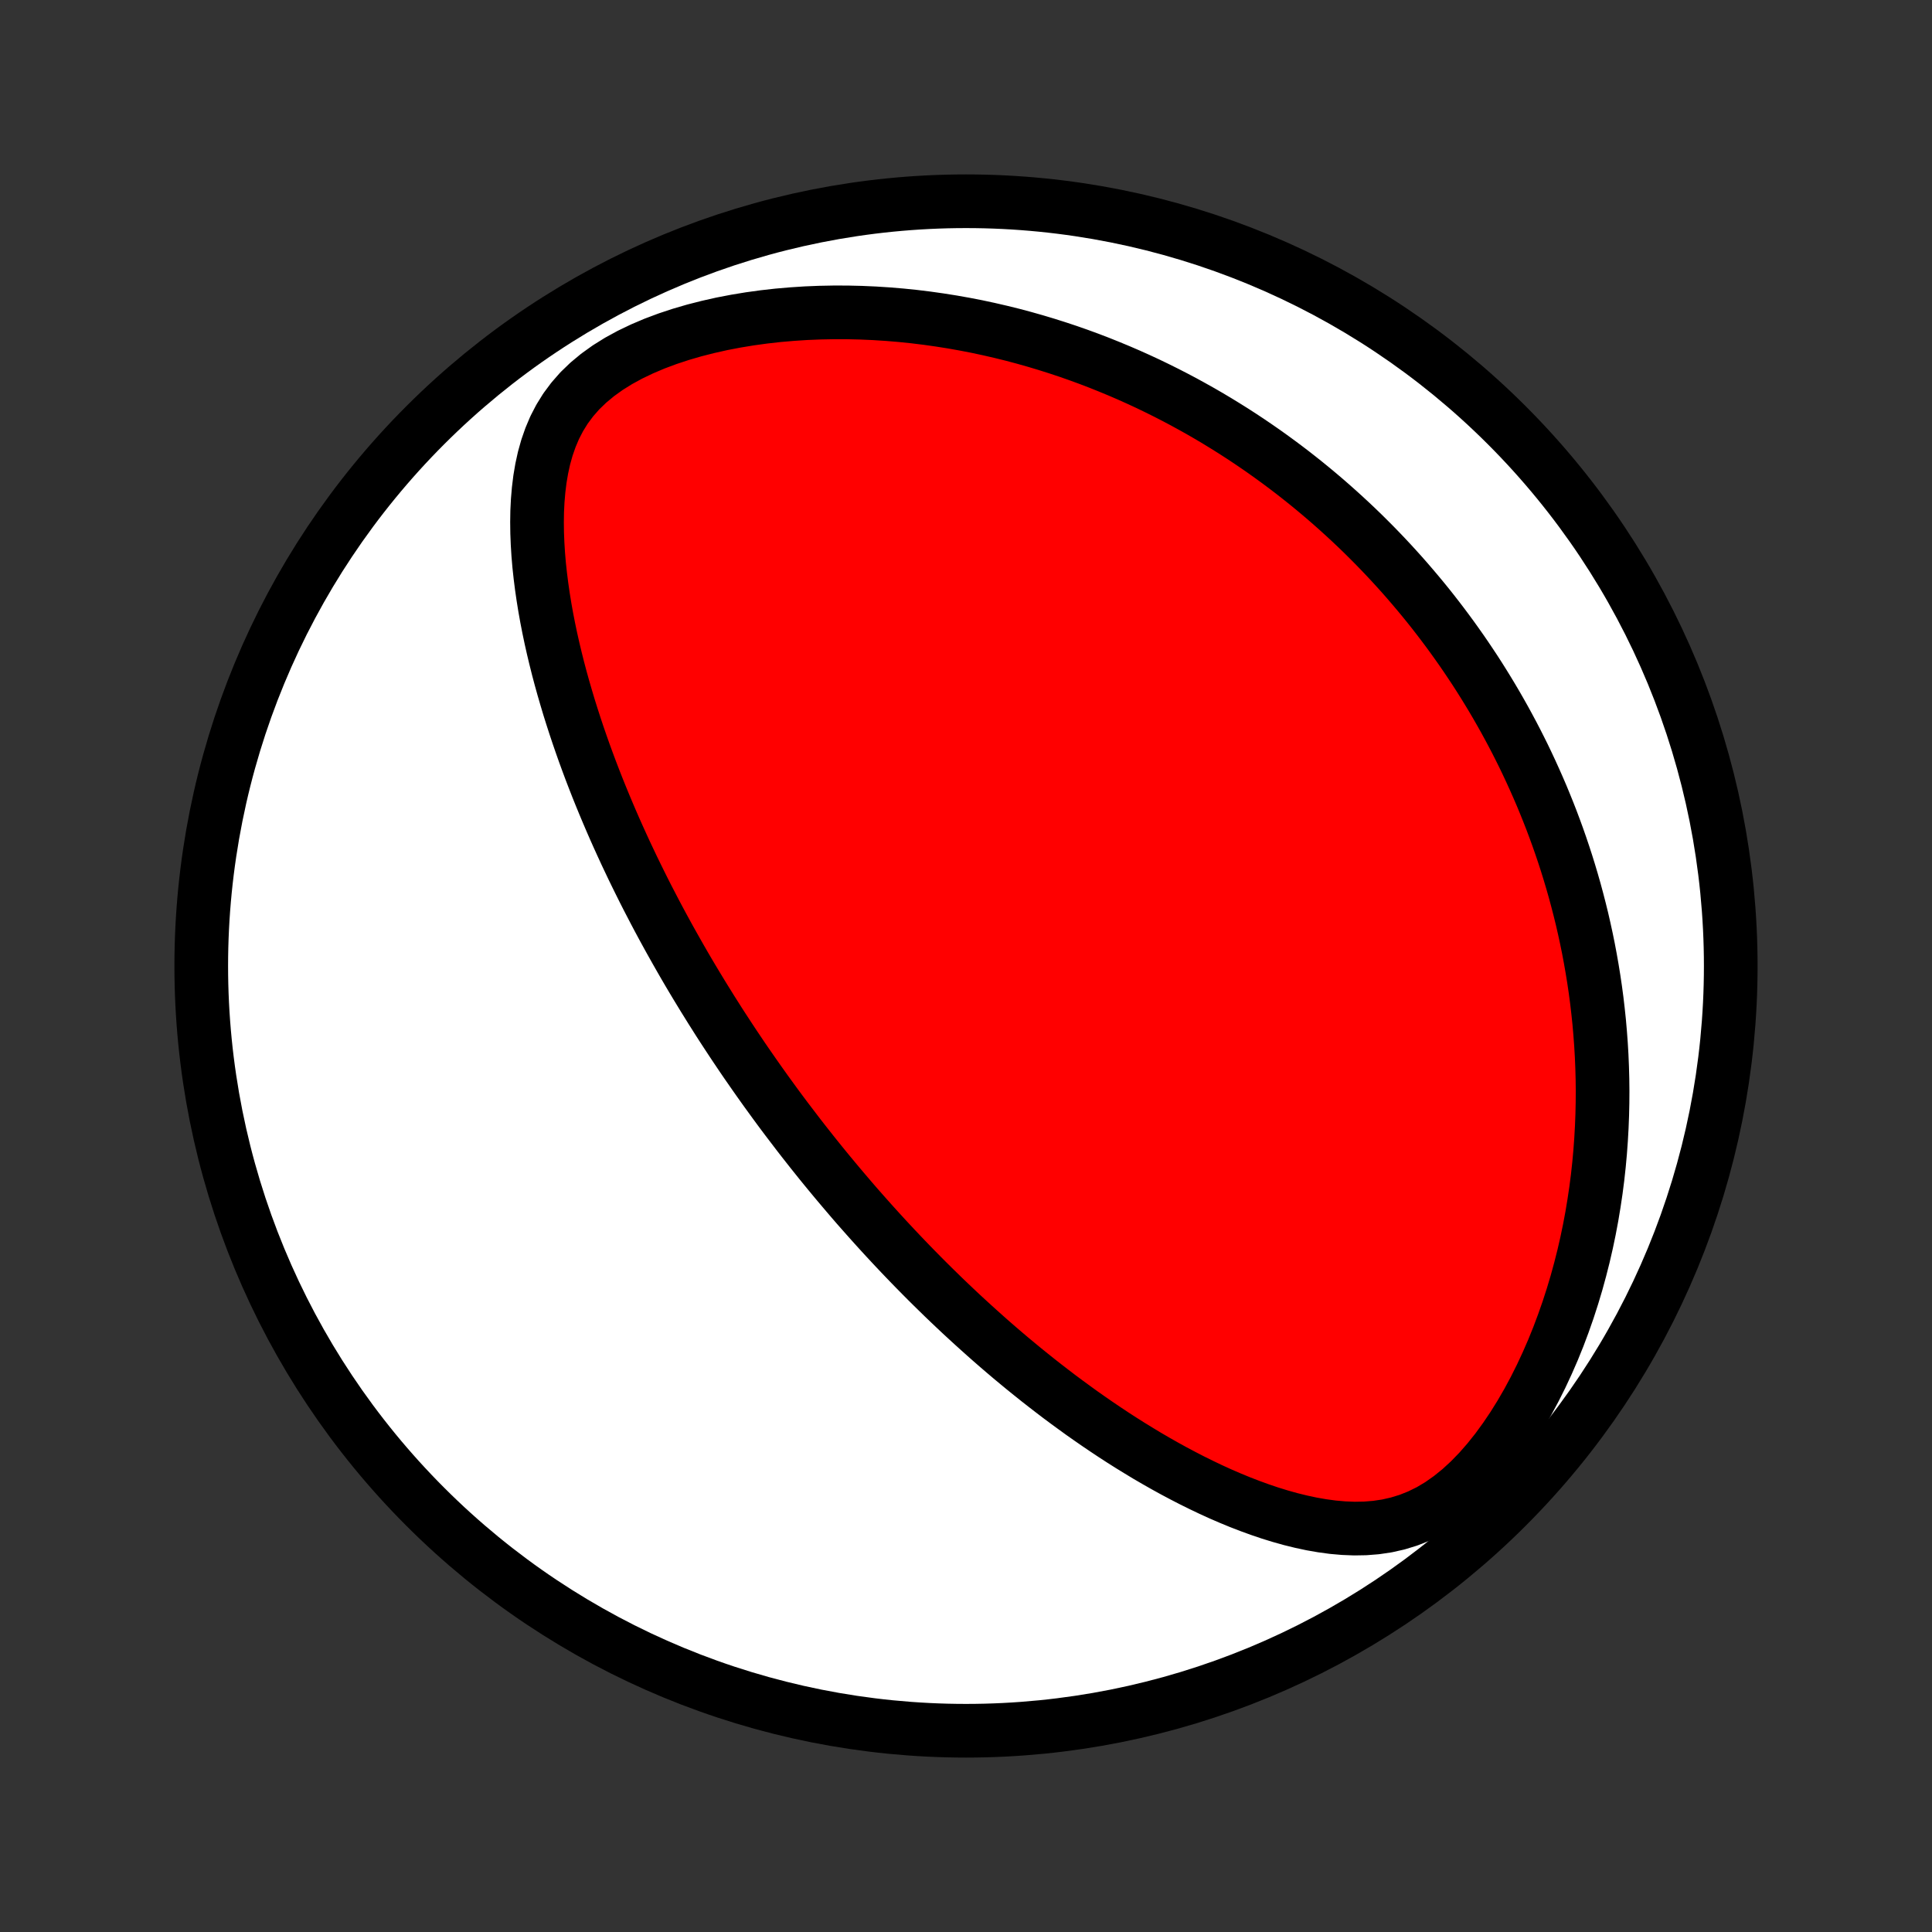 <?xml version="1.0" encoding="utf-8" standalone="no"?>
<!DOCTYPE svg PUBLIC "-//W3C//DTD SVG 1.1//EN"
  "http://www.w3.org/Graphics/SVG/1.1/DTD/svg11.dtd">
<!-- Created with matplotlib (http://matplotlib.org/) -->
<svg height="72pt" version="1.1" viewBox="0 0 72 72" width="72pt" xmlns="http://www.w3.org/2000/svg" xmlns:xlink="http://www.w3.org/1999/xlink">
 <rect x="0" y="0" width="72" height="72" fill="#333333" stroke="none"/>
 <defs>
  <style type="text/css">
*{stroke-linecap:butt;stroke-linejoin:round;}
  </style>
 </defs>
 <g id="figure_1">
  <g id="patch_1">
   <path d="
M0 72
L72 72
L72 0
L0 0
z
" style="fill:none;"/>
  </g>
  <g id="axes_1">
   <g id="PatchCollection_1">
    <defs>
     <path d="
M36 -7.5
C43.558 -7.5 50.808 -10.503 56.153 -15.848
C61.497 -21.192 64.5 -28.442 64.5 -36
C64.5 -43.558 61.497 -50.808 56.153 -56.153
C50.808 -61.497 43.558 -64.5 36 -64.5
C28.442 -64.5 21.192 -61.497 15.848 -56.153
C10.503 -50.808 7.5 -43.558 7.5 -36
C7.5 -28.442 10.503 -21.192 15.848 -15.848
C21.192 -10.503 28.442 -7.5 36 -7.5
z
" id="C0_0_a811fe30f3"/>
     <path d="
M29.318 -30.291
L29.164 -30.496
L29.011 -30.702
L28.859 -30.909
L28.708 -31.117
L28.557 -31.325
L28.407 -31.535
L28.258 -31.745
L28.109 -31.957
L27.961 -32.17
L27.813 -32.383
L27.666 -32.598
L27.52 -32.815
L27.374 -33.032
L27.229 -33.251
L27.084 -33.472
L26.939 -33.694
L26.795 -33.917
L26.652 -34.143
L26.508 -34.37
L26.366 -34.599
L26.223 -34.829
L26.081 -35.062
L25.939 -35.296
L25.797 -35.533
L25.656 -35.771
L25.515 -36.012
L25.375 -36.255
L25.235 -36.501
L25.095 -36.749
L24.955 -36.999
L24.816 -37.252
L24.677 -37.507
L24.538 -37.766
L24.4 -38.027
L24.263 -38.291
L24.125 -38.557
L23.988 -38.827
L23.852 -39.1
L23.716 -39.376
L23.58 -39.655
L23.446 -39.937
L23.311 -40.223
L23.178 -40.512
L23.045 -40.805
L22.913 -41.101
L22.782 -41.401
L22.652 -41.705
L22.523 -42.012
L22.395 -42.323
L22.268 -42.638
L22.143 -42.957
L22.019 -43.279
L21.897 -43.606
L21.776 -43.937
L21.658 -44.271
L21.541 -44.61
L21.427 -44.952
L21.315 -45.299
L21.205 -45.649
L21.099 -46.004
L20.995 -46.362
L20.894 -46.725
L20.797 -47.091
L20.704 -47.461
L20.615 -47.834
L20.53 -48.211
L20.45 -48.592
L20.375 -48.976
L20.306 -49.362
L20.243 -49.752
L20.186 -50.145
L20.136 -50.54
L20.093 -50.937
L20.059 -51.336
L20.034 -51.736
L20.018 -52.138
L20.013 -52.54
L20.019 -52.942
L20.039 -53.343
L20.073 -53.744
L20.122 -54.142
L20.189 -54.537
L20.275 -54.929
L20.383 -55.315
L20.515 -55.694
L20.672 -56.065
L20.859 -56.426
L21.076 -56.776
L21.326 -57.112
L21.608 -57.434
L21.924 -57.739
L22.271 -58.027
L22.648 -58.298
L23.052 -58.55
L23.48 -58.783
L23.929 -58.998
L24.396 -59.196
L24.878 -59.376
L25.372 -59.539
L25.876 -59.686
L26.387 -59.816
L26.903 -59.932
L27.424 -60.032
L27.946 -60.118
L28.47 -60.19
L28.994 -60.249
L29.517 -60.294
L30.038 -60.328
L30.556 -60.349
L31.071 -60.359
L31.583 -60.358
L32.09 -60.346
L32.592 -60.324
L33.09 -60.292
L33.581 -60.251
L34.068 -60.201
L34.548 -60.142
L35.022 -60.075
L35.489 -60.001
L35.951 -59.919
L36.405 -59.831
L36.853 -59.735
L37.295 -59.633
L37.729 -59.526
L38.157 -59.412
L38.578 -59.293
L38.992 -59.169
L39.4 -59.04
L39.801 -58.907
L40.195 -58.769
L40.583 -58.627
L40.964 -58.481
L41.338 -58.331
L41.707 -58.178
L42.069 -58.022
L42.425 -57.862
L42.775 -57.7
L43.119 -57.534
L43.457 -57.366
L43.79 -57.195
L44.117 -57.022
L44.438 -56.846
L44.754 -56.669
L45.065 -56.489
L45.37 -56.307
L45.67 -56.123
L45.966 -55.938
L46.257 -55.75
L46.543 -55.561
L46.824 -55.37
L47.101 -55.178
L47.373 -54.984
L47.642 -54.788
L47.906 -54.591
L48.166 -54.393
L48.421 -54.193
L48.673 -53.992
L48.922 -53.789
L49.166 -53.585
L49.407 -53.38
L49.644 -53.173
L49.878 -52.965
L50.108 -52.756
L50.336 -52.545
L50.56 -52.333
L50.781 -52.12
L50.998 -51.905
L51.213 -51.689
L51.425 -51.471
L51.634 -51.252
L51.84 -51.032
L52.043 -50.81
L52.244 -50.587
L52.442 -50.362
L52.637 -50.135
L52.83 -49.907
L53.021 -49.677
L53.209 -49.446
L53.394 -49.213
L53.577 -48.978
L53.758 -48.741
L53.937 -48.502
L54.113 -48.262
L54.287 -48.019
L54.459 -47.775
L54.629 -47.528
L54.796 -47.279
L54.962 -47.029
L55.125 -46.776
L55.286 -46.52
L55.445 -46.262
L55.602 -46.002
L55.757 -45.739
L55.909 -45.474
L56.06 -45.206
L56.208 -44.935
L56.355 -44.661
L56.499 -44.385
L56.641 -44.105
L56.781 -43.823
L56.918 -43.537
L57.053 -43.248
L57.186 -42.956
L57.317 -42.66
L57.446 -42.361
L57.571 -42.059
L57.695 -41.752
L57.816 -41.443
L57.934 -41.129
L58.05 -40.811
L58.163 -40.489
L58.273 -40.163
L58.38 -39.834
L58.484 -39.499
L58.585 -39.16
L58.683 -38.817
L58.777 -38.469
L58.868 -38.117
L58.956 -37.76
L59.039 -37.398
L59.119 -37.031
L59.195 -36.659
L59.266 -36.282
L59.333 -35.901
L59.396 -35.513
L59.454 -35.121
L59.507 -34.723
L59.554 -34.32
L59.597 -33.912
L59.633 -33.498
L59.664 -33.079
L59.689 -32.654
L59.707 -32.224
L59.719 -31.789
L59.724 -31.348
L59.721 -30.902
L59.711 -30.451
L59.693 -29.994
L59.667 -29.533
L59.633 -29.067
L59.59 -28.596
L59.538 -28.12
L59.476 -27.64
L59.404 -27.157
L59.323 -26.669
L59.231 -26.179
L59.128 -25.685
L59.014 -25.189
L58.888 -24.691
L58.751 -24.191
L58.601 -23.69
L58.439 -23.189
L58.264 -22.689
L58.077 -22.19
L57.876 -21.693
L57.661 -21.2
L57.434 -20.712
L57.192 -20.229
L56.937 -19.755
L56.667 -19.289
L56.384 -18.835
L56.087 -18.395
L55.777 -17.97
L55.454 -17.565
L55.118 -17.181
L54.77 -16.823
L54.411 -16.493
L54.041 -16.194
L53.663 -15.928
L53.278 -15.698
L52.886 -15.505
L52.489 -15.347
L52.088 -15.224
L51.686 -15.133
L51.282 -15.073
L50.878 -15.041
L50.474 -15.034
L50.072 -15.05
L49.672 -15.085
L49.274 -15.139
L48.878 -15.208
L48.486 -15.292
L48.096 -15.388
L47.711 -15.496
L47.328 -15.614
L46.95 -15.742
L46.576 -15.878
L46.206 -16.021
L45.84 -16.172
L45.479 -16.328
L45.122 -16.491
L44.77 -16.659
L44.422 -16.831
L44.079 -17.008
L43.74 -17.188
L43.406 -17.372
L43.077 -17.559
L42.752 -17.748
L42.433 -17.941
L42.117 -18.135
L41.807 -18.331
L41.501 -18.529
L41.2 -18.729
L40.903 -18.93
L40.611 -19.132
L40.322 -19.335
L40.039 -19.54
L39.76 -19.744
L39.484 -19.949
L39.214 -20.155
L38.947 -20.361
L38.684 -20.567
L38.425 -20.774
L38.17 -20.98
L37.919 -21.187
L37.671 -21.393
L37.427 -21.6
L37.187 -21.806
L36.95 -22.012
L36.717 -22.218
L36.487 -22.424
L36.26 -22.629
L36.036 -22.834
L35.815 -23.038
L35.597 -23.243
L35.382 -23.447
L35.17 -23.65
L34.961 -23.854
L34.755 -24.056
L34.55 -24.259
L34.349 -24.461
L34.15 -24.663
L33.953 -24.865
L33.759 -25.066
L33.567 -25.267
L33.377 -25.468
L33.189 -25.669
L33.003 -25.869
L32.82 -26.069
L32.638 -26.269
L32.458 -26.469
L32.28 -26.669
L32.103 -26.869
L31.928 -27.068
L31.755 -27.268
L31.584 -27.468
L31.414 -27.668
L31.245 -27.868
L31.078 -28.068
L30.912 -28.268
L30.747 -28.469
L30.584 -28.669
L30.422 -28.871
L30.261 -29.072
L30.102 -29.274
L29.943 -29.476
L29.785 -29.679
L29.629 -29.883
z
" id="C0_1_089bd1a330"/>
    </defs>
    <g clip-path="url(#p1bffca34e9)">
     <use style="fill:#ffffff;stroke:#000000;stroke-width:2.0;" x="0.0" xlink:href="#C0_0_a811fe30f3" y="72.0"/>
    </g>
    <g clip-path="url(#p1bffca34e9)">
     <use style="fill:#ff0000;stroke:#000000;stroke-width:2.0;" x="0.0" xlink:href="#C0_1_089bd1a330" y="72.0"/>
    </g>
   </g>
  </g>
 </g>
 <defs>
  <clipPath id="p1bffca34e9">
   <rect height="72.0" width="72.0" x="0.0" y="0.0"/>
  </clipPath>
 </defs>
</svg>
